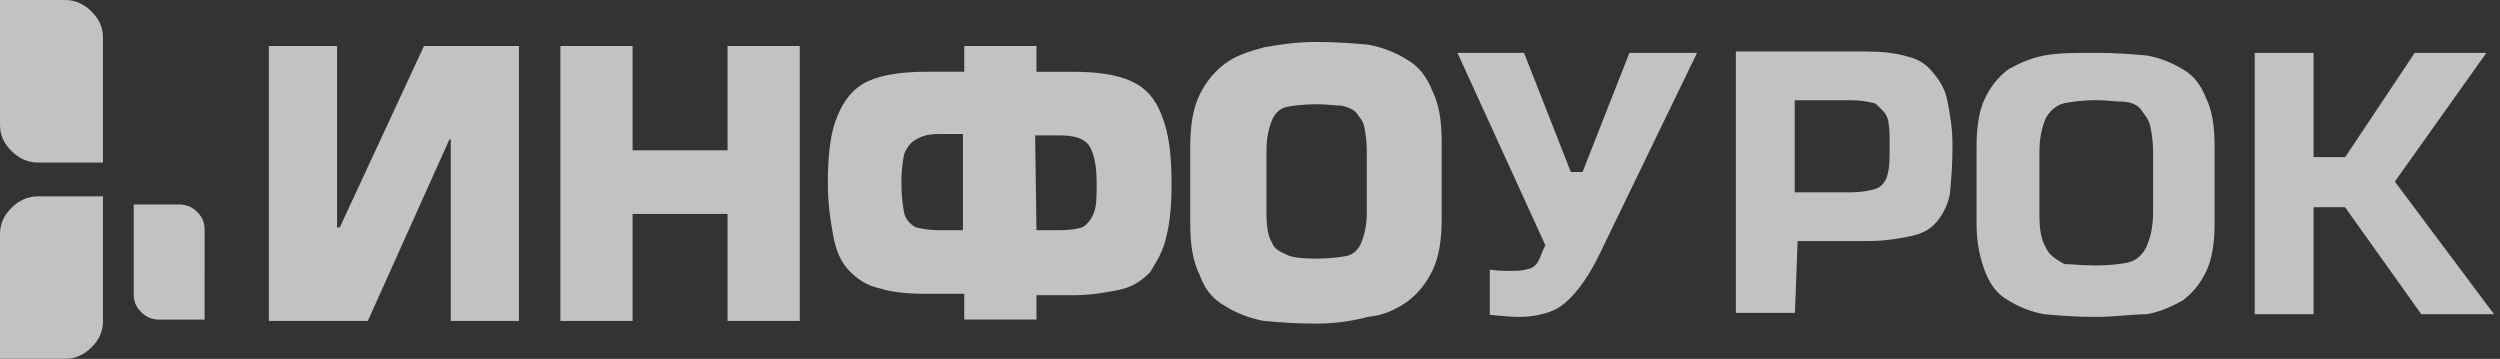 <svg width="209" height="30" viewBox="0 0 209 30" fill="none" xmlns="http://www.w3.org/2000/svg">
<rect x="0" y="0" width="209" height="30" fill="#333333" stroke="none"/>
<g opacity="0.7">
<path d="M5.479 30H0V19.585C0 18.636 0.363 17.982 0.955 17.381C1.54 16.79 2.298 16.416 3.131 16.416H8.609V26.831C8.609 27.778 8.247 28.434 7.654 29.033C7.07 29.625 6.313 30 5.479 30ZM0 5.321V0H5.479C6.313 0 7.07 0.375 7.654 0.967C8.247 1.566 8.609 2.222 8.609 3.171V13.586H3.131C2.298 13.586 1.54 13.211 0.955 12.619C0.363 12.019 0 11.365 0 10.416V5.321ZM17.105 22.982V26.718H13.305C12.766 26.718 12.242 26.539 11.799 26.09C11.595 25.895 11.432 25.66 11.321 25.399C11.22 25.134 11.172 24.851 11.18 24.566V17.094H14.982C15.52 17.094 16.043 17.273 16.486 17.722C16.726 17.962 16.873 18.184 16.966 18.413C17.058 18.641 17.106 18.905 17.106 19.246V22.982H17.105Z" fill="white"/>
<path d="M22.477 3.847H28.179V19.017H28.402L35.445 3.847H43.384V26.829H37.682V11.659H37.57L30.75 26.829H22.477V3.847ZM66.861 3.847V26.829H60.824V17.885H52.885V26.829H46.849V3.847H52.886V12.565H60.824V3.847H66.861ZM86.649 26.714H80.612V24.564H77.481C76.028 24.564 74.575 24.451 73.568 24.112C72.451 23.884 71.668 23.319 70.998 22.64C70.327 21.959 69.88 20.941 69.655 19.697C69.432 18.451 69.209 17.092 69.209 15.281C69.209 12.904 69.432 11.093 69.992 9.735C70.55 8.376 71.333 7.357 72.562 6.791C73.793 6.225 75.468 5.998 77.481 5.998H80.612V3.847H86.649V6H89.668C91.68 6 93.358 6.226 94.586 6.793C95.816 7.358 96.599 8.264 97.158 9.736C97.717 11.207 97.941 12.905 97.941 15.281C97.941 17.093 97.829 18.565 97.494 19.81C97.27 20.942 96.711 21.849 96.152 22.753C95.481 23.434 94.699 23.999 93.581 24.225C92.463 24.452 91.233 24.679 89.668 24.679H86.649V26.716V26.714ZM78.488 19.244H80.501V11.205H78.486C77.705 11.205 77.145 11.319 76.586 11.659C76.138 11.885 75.803 12.338 75.58 12.904C75.428 13.687 75.353 14.483 75.356 15.281C75.356 16.412 75.468 17.093 75.58 17.772C75.692 18.337 76.138 18.791 76.586 19.017C77.145 19.131 77.703 19.244 78.486 19.244H78.488ZM86.649 19.244H88.662C89.443 19.244 90.003 19.131 90.451 19.017C90.898 18.791 91.232 18.337 91.456 17.772C91.68 17.205 91.68 16.414 91.68 15.281C91.68 13.81 91.456 12.791 91.01 12.111C90.561 11.545 89.78 11.319 88.55 11.319H86.537L86.649 19.244ZM110.015 27.055C108.338 27.055 106.885 26.942 105.655 26.829C104.507 26.622 103.407 26.2 102.412 25.583C101.407 25.017 100.735 24.225 100.289 22.98C99.729 21.847 99.506 20.489 99.506 18.678V12.225C99.506 10.526 99.729 9.055 100.289 7.922C100.847 6.791 101.519 5.998 102.412 5.32C103.307 4.639 104.425 4.301 105.655 3.96C106.885 3.734 108.338 3.508 110.015 3.508C111.691 3.508 113.146 3.621 114.374 3.734C115.523 3.94 116.622 4.363 117.617 4.979C118.624 5.546 119.294 6.451 119.742 7.583C120.3 8.715 120.524 10.074 120.524 11.885V18.337C120.524 20.037 120.3 21.508 119.742 22.639C119.182 23.771 118.512 24.564 117.617 25.243C116.611 25.923 115.604 26.375 114.374 26.488C112.951 26.865 111.486 27.056 110.015 27.055ZM110.015 21.621C111.133 21.621 112.027 21.508 112.586 21.394C113.146 21.281 113.592 20.828 113.816 20.263C114.039 19.696 114.263 18.904 114.263 17.772V12.565C114.263 11.772 114.151 11.093 114.039 10.526C113.928 10.074 113.592 9.735 113.369 9.395C113.146 9.168 112.698 8.942 112.139 8.828C111.58 8.828 110.909 8.715 110.126 8.715C109.009 8.715 108.115 8.828 107.556 8.942C106.996 9.055 106.55 9.508 106.325 10.074C106.102 10.639 105.878 11.432 105.878 12.565V17.772C105.878 18.903 105.99 19.696 106.325 20.263C106.548 20.828 106.996 21.054 107.555 21.281C107.891 21.508 108.785 21.621 110.015 21.621Z" fill="white"/>
<path d="M132.444 14.023L136.218 4.418H141.873L133.661 21.371V21.373C133.006 22.698 132.36 23.675 131.725 24.426C131.087 25.18 130.482 25.678 129.804 25.973C129.102 26.277 128.06 26.492 127.006 26.492C126.37 26.492 125.49 26.414 124.546 26.319V22.54C124.95 22.601 125.434 22.644 125.999 22.644H126.011C126.338 22.644 126.659 22.644 126.925 22.628C127.061 22.621 127.196 22.609 127.318 22.588C127.397 22.575 127.487 22.555 127.577 22.524C127.915 22.487 128.399 22.305 128.616 21.791C128.655 21.732 128.689 21.669 128.717 21.604C128.756 21.519 128.793 21.422 128.828 21.333C128.832 21.321 128.836 21.309 128.841 21.297C128.909 21.117 128.98 20.932 129.072 20.746L129.192 20.503L129.079 20.256L121.844 4.418H127.409L131.182 14.023L131.322 14.379H132.305L132.444 14.023ZM150.057 26.153H145.117V4.305H155.961C157.276 4.305 158.445 4.415 159.49 4.733L159.51 4.739L159.53 4.744C160.398 4.938 161.076 5.427 161.569 6.026C162.107 6.68 162.596 7.384 162.792 8.378C163.014 9.503 163.229 10.703 163.229 12.116C163.229 13.774 163.121 15.103 163.01 16.219C162.848 17.079 162.467 17.881 161.905 18.546C161.438 19.113 160.773 19.509 159.865 19.713C158.885 19.935 157.585 20.154 156.073 20.154H150.28L150.26 20.698L150.057 26.153ZM150.037 15.511V16.078H154.731C155.573 16.078 156.18 15.955 156.657 15.835C156.998 15.747 157.279 15.564 157.485 15.285C157.678 15.025 157.784 14.711 157.849 14.39C157.917 14.106 157.945 13.751 157.96 13.382C157.974 13.004 157.974 12.57 157.974 12.123V12.078C157.974 11.317 157.974 10.702 157.852 10.08L157.848 10.068L157.846 10.053C157.769 9.755 157.619 9.482 157.41 9.258C157.313 9.152 157.21 9.05 157.103 8.954C157.037 8.891 156.977 8.834 156.916 8.772L156.807 8.662L156.657 8.623C156.18 8.502 155.573 8.38 154.731 8.38H150.037V15.513V15.511ZM167.885 25.107L167.873 25.1L167.86 25.092C166.994 24.606 166.396 23.819 165.984 22.773C165.561 21.703 165.24 20.415 165.24 18.682V12.229C165.24 10.569 165.461 9.198 165.965 8.179C166.479 7.14 167.084 6.42 167.893 5.799C168.858 5.259 169.796 4.843 170.931 4.635C172.101 4.419 173.497 4.417 175.191 4.417C176.832 4.417 178.257 4.527 179.475 4.639C180.545 4.834 181.569 5.229 182.497 5.803L182.509 5.811L182.522 5.818C183.387 6.304 183.985 7.092 184.398 8.137L184.406 8.159L184.417 8.181C184.922 9.201 185.14 10.458 185.14 12.229V18.682C185.14 20.341 184.92 21.711 184.417 22.731C183.903 23.772 183.297 24.49 182.488 25.111C181.537 25.643 180.612 26.054 179.499 26.266C178.924 26.27 178.305 26.318 177.667 26.368L177.496 26.38C176.77 26.437 176.006 26.492 175.191 26.492C173.55 26.492 172.125 26.383 170.907 26.271C169.837 26.076 168.812 25.681 167.885 25.107ZM179.763 10.533L179.761 10.52L179.757 10.507C179.681 10.221 179.554 9.952 179.381 9.713C179.319 9.622 179.255 9.533 179.188 9.445L179.175 9.427C179.118 9.353 179.063 9.276 179.01 9.198C178.796 8.875 178.461 8.707 178.18 8.618C177.899 8.534 177.608 8.491 177.314 8.493C177.147 8.493 176.919 8.475 176.625 8.451L176.48 8.438C175.192 8.319 173.894 8.379 172.622 8.617C171.846 8.775 171.278 9.378 171.002 9.938L170.991 9.959L170.983 9.98C170.736 10.603 170.495 11.468 170.495 12.681V17.889C170.495 19.012 170.598 19.929 170.999 20.633C171.284 21.308 171.829 21.631 172.293 21.907L172.444 21.997L172.576 22.078H172.731C172.878 22.078 173.063 22.091 173.323 22.11L173.63 22.134C174.042 22.161 174.558 22.191 175.191 22.191C176.344 22.191 177.275 22.074 177.872 21.953C178.661 21.794 179.236 21.173 179.511 20.477C179.757 19.854 179.999 18.99 179.999 17.776V12.68C179.999 11.834 179.879 11.113 179.763 10.531V10.533ZM207.862 4.418L200.451 14.841L200.209 15.181L200.458 15.514L208.5 26.266H202.419L196.215 17.558L196.048 17.324H193.414V26.266H188.495V4.418H193.414V13.134H196.059L196.224 12.886L201.872 4.418H207.862Z" fill="white"/>
</g>
</svg>
